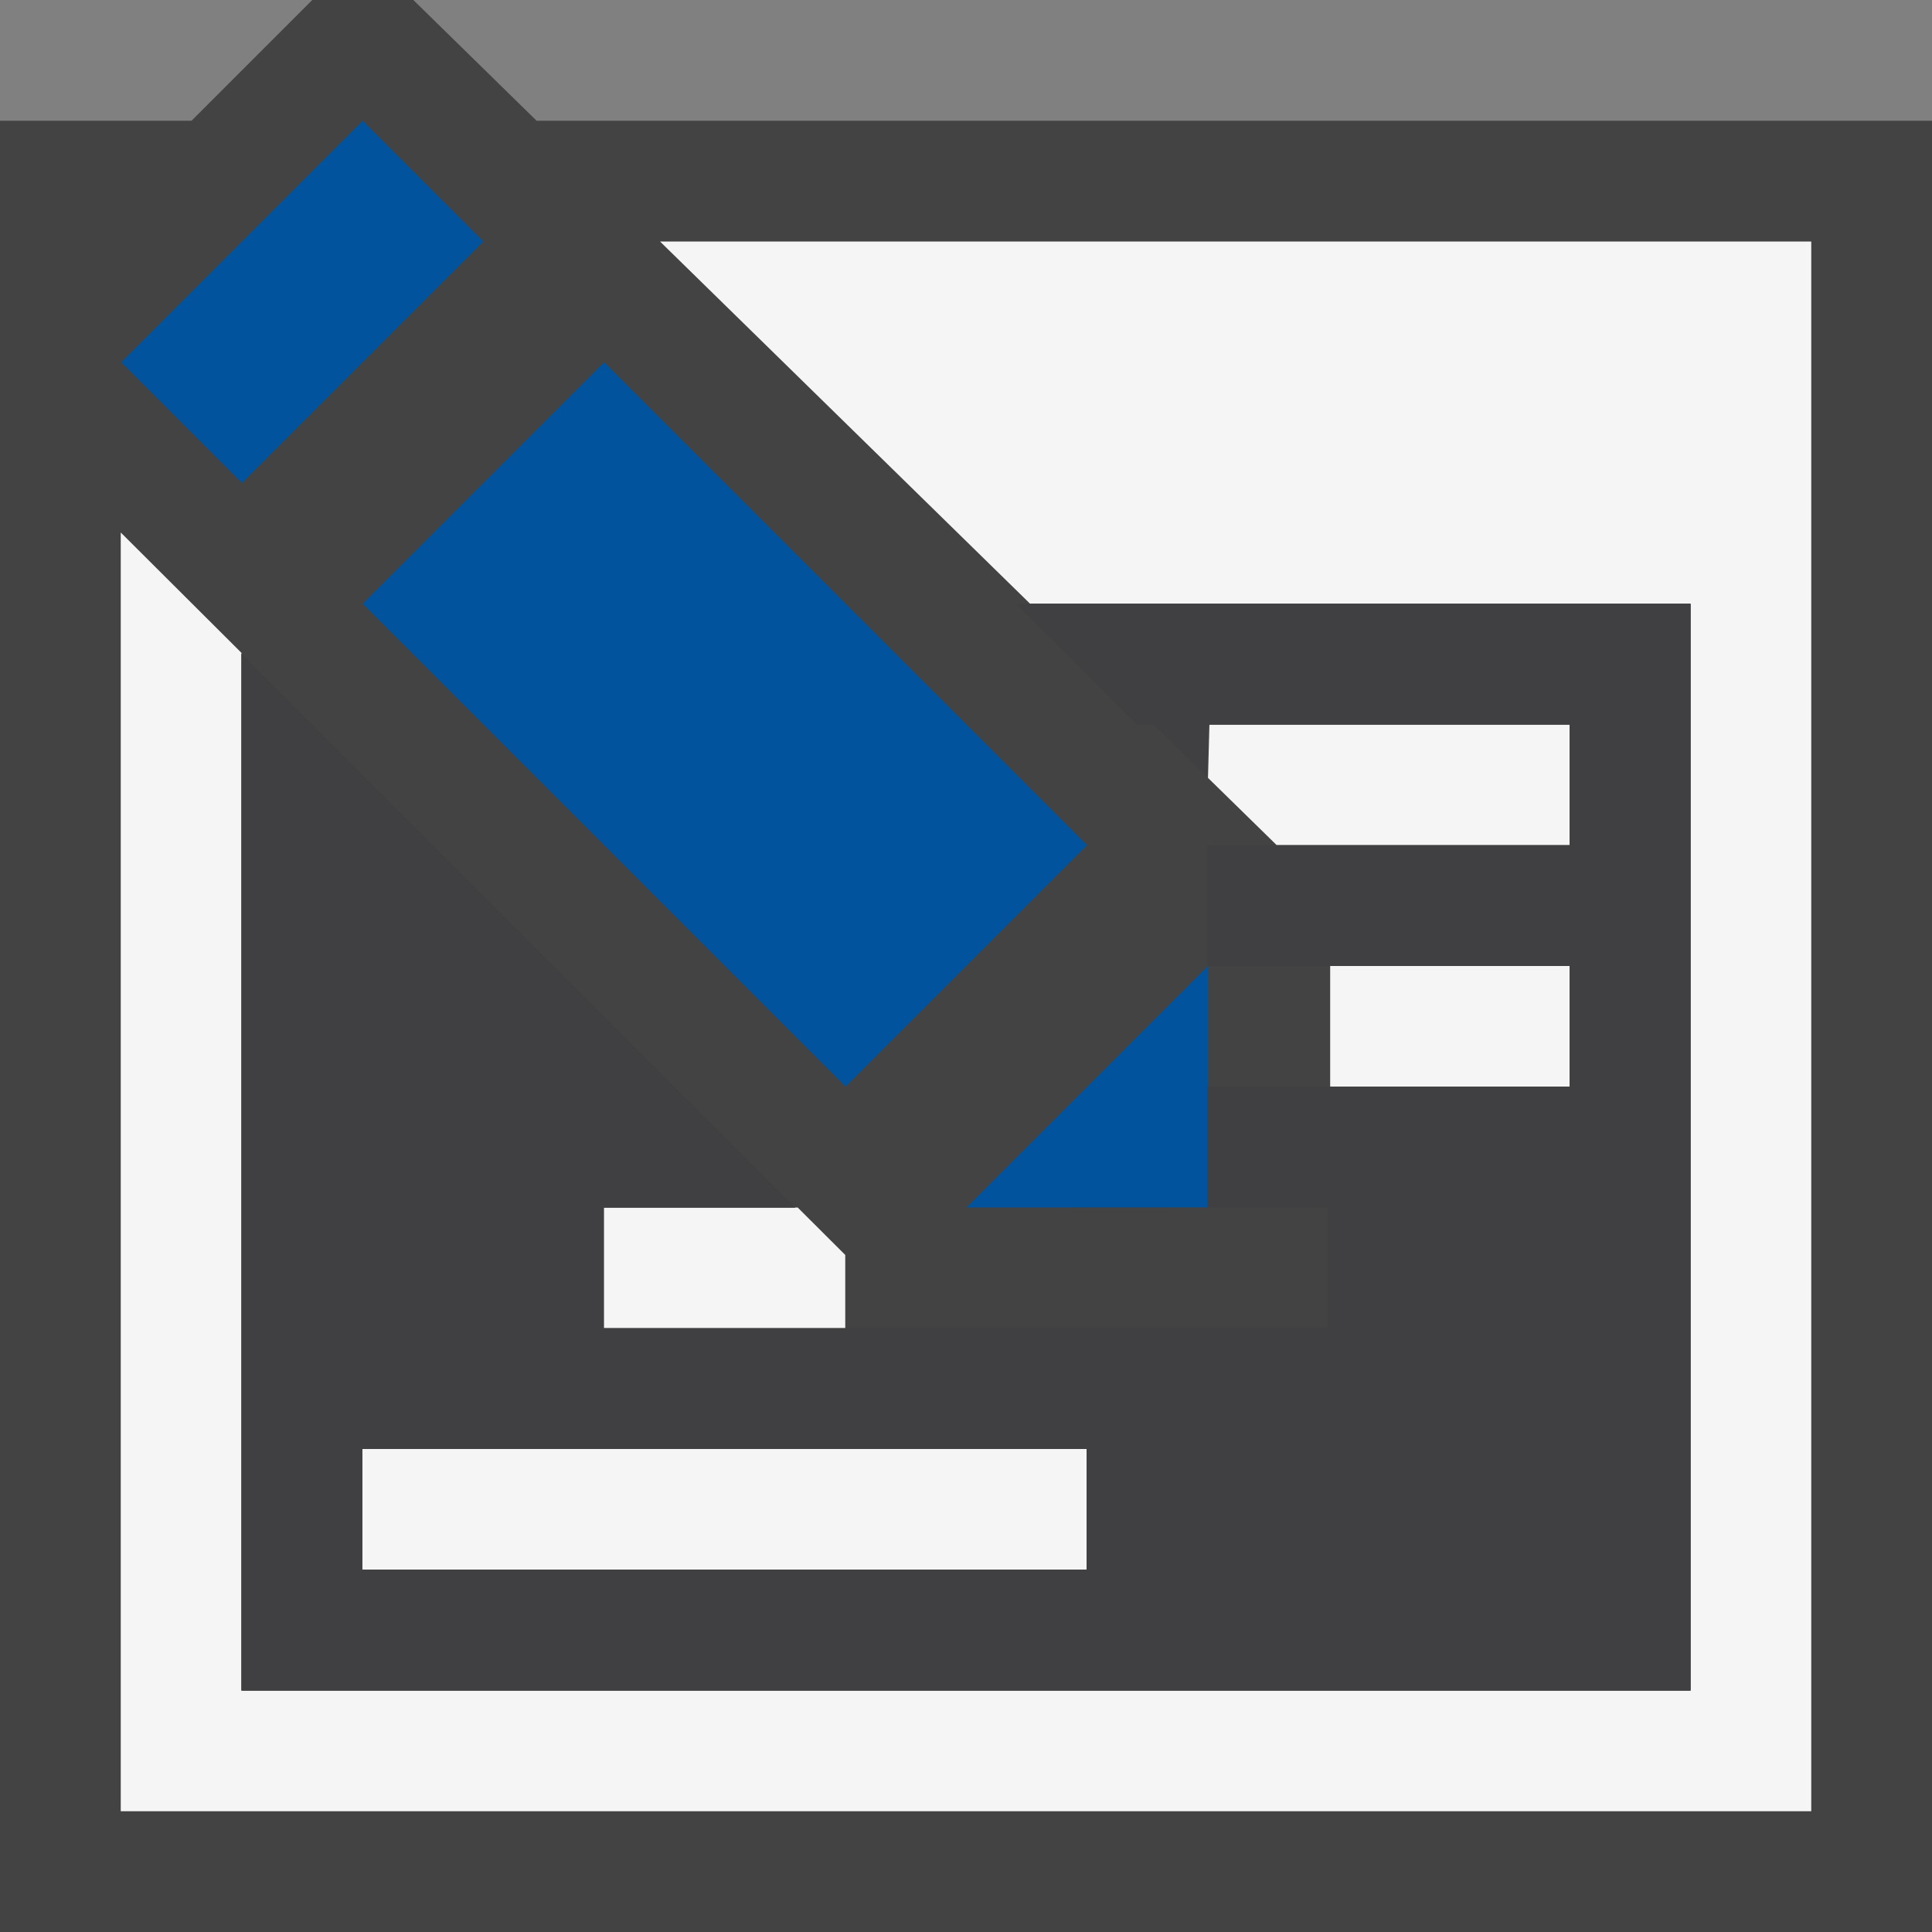 <svg xmlns="http://www.w3.org/2000/svg" viewBox="0 0 16 16"><rect x="0" y="0" width="16" height="16" fill="#808080" stroke="none"/><style>.st0{opacity:0}.st0,.st1{fill:#434343}.st2{fill:#f5f5f5}.st3{fill:#00539c}.st4{fill:#403F41}</style><g id="outline"><path class="st0" d="M0 0h16v16H0z"/><path class="st1" d="M4.444 1L3.423 0h-.837l-1 1H0v15h16V1z"/></g><g id="icon_x5F_bg"><path class="st2" d="M3 12h6v1H3zM11.016 8H13v1h-1.984zM6.606 10H5v1h2v-.607zM10.016 6l-.012.442.57.558H13V6z"/><path class="st2" d="M5.466 2l3.065 3H14v9H2V5.407L1 4.41V15h14V2z"/></g><g id="color_x5F_action"><path transform="rotate(-45.001 6 6)" class="st3" d="M4.586 3.171h2.828v5.656H4.586z"/><path transform="rotate(-45.001 2.5 2.5)" class="st3" d="M1.086 1.793h2.828v1.414H1.086z"/><path class="st3" d="M10 8v1.999L8 10"/></g><g id="icon_x5F_fg"><path class="st4" d="M8.414 5l1 1H13v1h-3v1h3v1h-3v1h1v1H5v-1h1.586l-1-1H5v-.586L3.586 7H3v-.586l-1-1V14h12V5H8.414zM9 13H3v-1h6v1z"/><path class="st4" d="M8.531 5L10 6.438V6h3v1h-2.426l.426.417V8h2v1h-2v2H5v-1h1.586L2 5.414V14h12V5H8.531zM9 13H3v-1h6v1z"/></g></svg>